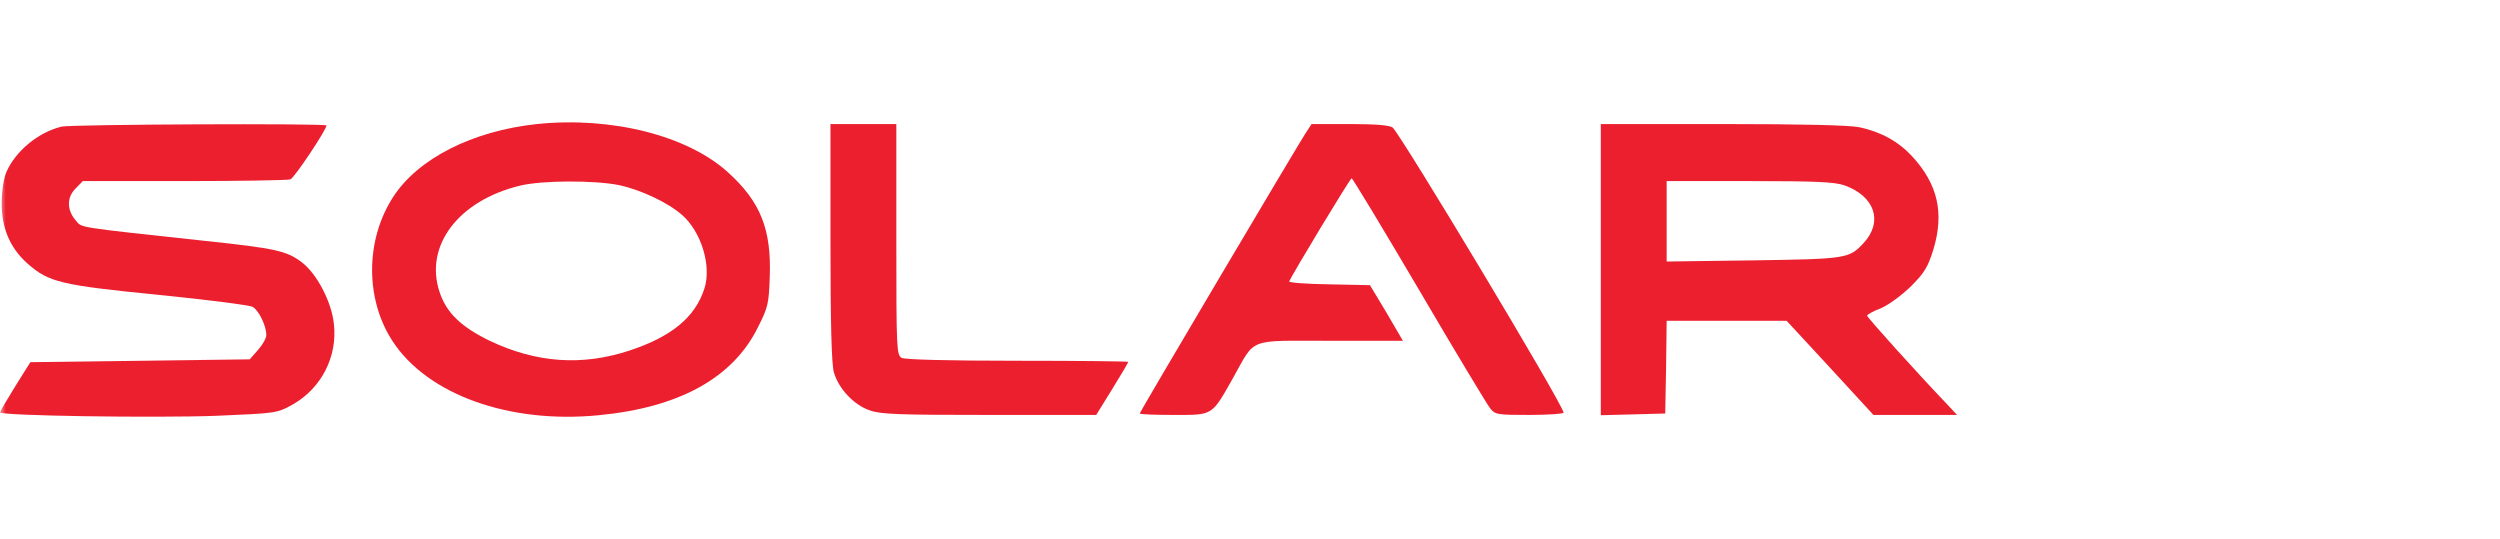 <?xml version="1.0" ?>
<svg xmlns="http://www.w3.org/2000/svg" viewBox="0 0 218 47" fill="none">
	<mask id="mask0_102_25" maskUnits="userSpaceOnUse" x="0" y="0" width="218" height="47" mask-type="luminance">
		<path d="M218 0H0V47H218V0Z" fill="white"/>
	</mask>
	<g mask="url(#mask0_102_25)">
		<path d="M46.822 10.817C41.203 11.414 36.433 13.826 34.261 17.208C31.864 20.939 31.839 26.061 34.211 29.717C37.233 34.392 44.374 36.978 52.215 36.207C59.232 35.536 63.927 32.95 66.099 28.523C66.973 26.807 67.048 26.459 67.123 24.122C67.273 20.018 66.324 17.606 63.502 15.045C59.956 11.812 53.314 10.146 46.822 10.817ZM53.963 16.139C55.861 16.537 58.283 17.681 59.482 18.75C61.155 20.217 62.054 23.177 61.43 25.141C60.631 27.653 58.583 29.344 54.912 30.562C50.767 31.93 46.797 31.657 42.701 29.717C40.204 28.498 38.931 27.28 38.331 25.465C36.983 21.436 39.979 17.482 45.348 16.189C47.271 15.716 51.866 15.716 53.963 16.139Z" fill="#ec1f2f"/>
		<path d="M5.369 11.041C3.321 11.539 1.348 13.18 0.549 15.02C0.325 15.543 0.15 16.662 0.15 17.656C0.125 19.894 0.874 21.635 2.422 23.003C4.27 24.619 5.319 24.868 13.834 25.713C18.054 26.136 21.75 26.608 22.025 26.758C22.549 27.031 23.223 28.399 23.223 29.22C23.223 29.493 22.899 30.065 22.499 30.513L21.775 31.334L12.211 31.458L2.647 31.582L1.323 33.696C0.599 34.865 0 35.884 0 35.959C0 36.257 13.559 36.456 18.878 36.257C24.097 36.033 24.147 36.033 25.496 35.288C28.018 33.87 29.441 31.11 29.117 28.25C28.917 26.31 27.618 23.848 26.295 22.854C24.996 21.884 24.072 21.66 17.954 21.013C6.268 19.745 7.192 19.894 6.567 19.173C5.818 18.278 5.818 17.184 6.617 16.413L7.217 15.791H16.082C20.951 15.791 25.121 15.716 25.321 15.642C25.671 15.518 28.467 11.315 28.467 10.942C28.467 10.743 6.218 10.842 5.369 11.041Z" fill="#ec1f2f"/>
		<path d="M72.417 21.162C72.417 28.299 72.517 31.831 72.717 32.477C73.141 33.92 74.465 35.312 75.838 35.785C76.812 36.133 78.435 36.182 86.301 36.182H95.59L96.989 33.92C97.763 32.676 98.387 31.607 98.387 31.557C98.387 31.507 94.042 31.458 88.748 31.458C82.605 31.458 78.959 31.358 78.635 31.209C78.185 30.96 78.16 30.562 78.16 20.889V10.817H75.289H72.417V21.162Z" fill="#ec1f2f"/>
		<path d="M113.769 11.738C112.77 13.329 99.386 35.909 99.386 36.058C99.386 36.133 100.709 36.182 102.332 36.182C105.803 36.182 105.629 36.307 107.526 32.95C109.524 29.394 108.7 29.717 116.017 29.717H122.334L120.911 27.28L119.463 24.868L115.892 24.793C113.944 24.768 112.371 24.644 112.421 24.544C112.67 23.923 117.74 15.542 117.864 15.542C117.939 15.542 120.586 19.919 123.733 25.265C126.879 30.637 129.676 35.262 129.926 35.586C130.375 36.157 130.525 36.182 133.372 36.182C134.995 36.182 136.343 36.083 136.343 35.983C136.343 35.337 122.11 11.663 121.435 11.116C121.136 10.917 119.962 10.817 117.69 10.817H114.369L113.769 11.738Z" fill="#ec1f2f"/>
		<path d="M139.59 23.5V36.207L142.412 36.133L145.208 36.058L145.283 32.005L145.333 27.976H150.577H155.796L159.592 32.079L163.363 36.182H167.009H170.654L169.655 35.113C167.158 32.502 162.813 27.678 162.813 27.528C162.813 27.429 163.338 27.131 164.012 26.882C164.686 26.584 165.785 25.788 166.609 24.992C167.808 23.798 168.107 23.301 168.582 21.784C169.556 18.576 168.981 16.064 166.734 13.627C165.535 12.334 164.012 11.489 162.114 11.091C161.265 10.917 157.095 10.817 150.203 10.817H139.59V23.5ZM160.841 16.164C163.488 17.109 164.237 19.347 162.489 21.212C161.24 22.555 160.99 22.58 152.9 22.704L145.333 22.804V19.297V15.791H152.55C158.393 15.791 159.967 15.866 160.841 16.164Z" fill="#ec1f2f"/>
	</g>
</svg>